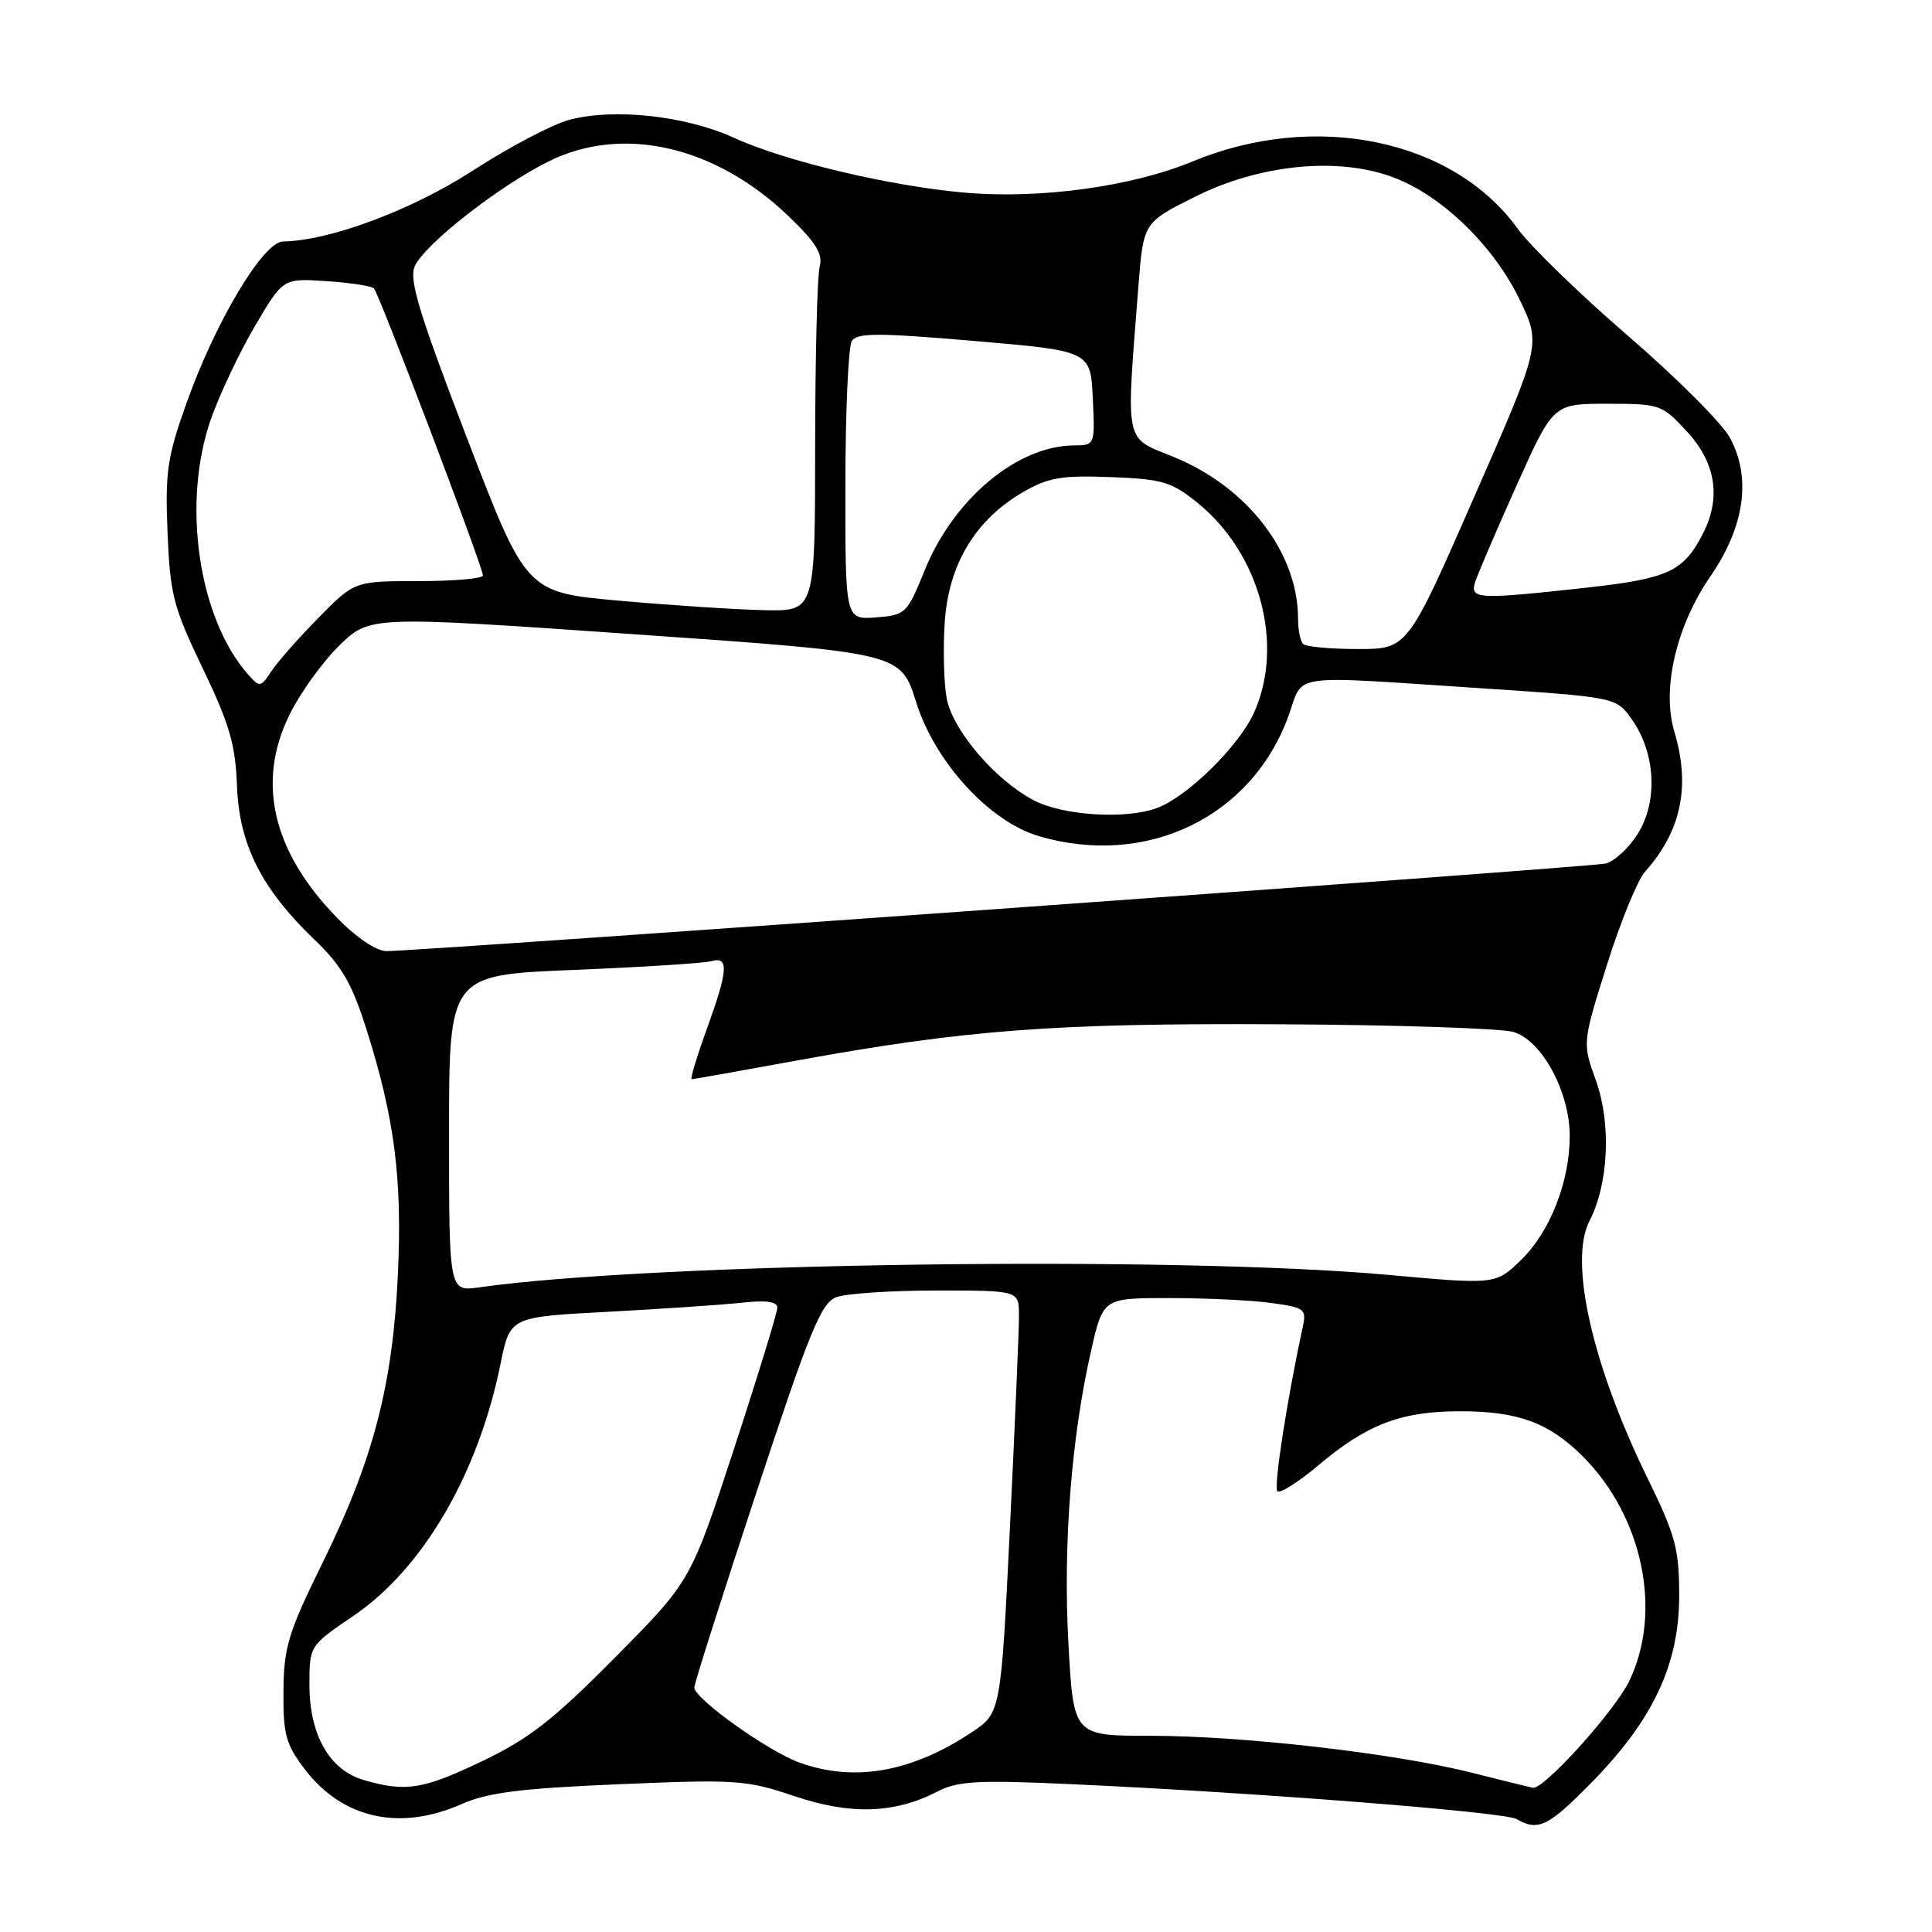 <?xml version="1.0" encoding="UTF-8" standalone="no"?>
<!DOCTYPE svg PUBLIC "-//W3C//DTD SVG 1.1//EN" "http://www.w3.org/Graphics/SVG/1.1/DTD/svg11.dtd" >
<svg xmlns="http://www.w3.org/2000/svg" xmlns:xlink="http://www.w3.org/1999/xlink" version="1.1" viewBox="0 0 256 256">
 <g >
 <path fill="currentColor"
d=" M 210.98 236.10 C 219.07 227.83 222.50 220.50 222.50 211.46 C 222.50 205.24 222.02 203.45 218.35 195.96 C 210.97 180.89 207.85 167.12 210.62 161.77 C 213.15 156.87 213.52 148.88 211.47 143.18 C 209.67 138.19 209.67 138.19 212.93 127.84 C 214.72 122.15 216.99 116.60 217.98 115.50 C 222.78 110.13 224.03 104.16 221.85 96.91 C 220.17 91.28 222.11 82.94 226.65 76.35 C 231.18 69.76 232.09 63.29 229.22 58.00 C 228.18 56.08 222.10 50.00 215.72 44.50 C 209.34 39.00 202.75 32.60 201.07 30.27 C 192.52 18.43 174.25 14.67 158.00 21.40 C 149.99 24.72 137.93 26.38 128.00 25.54 C 118.09 24.70 104.08 21.38 97.26 18.26 C 90.86 15.33 81.29 14.29 75.40 15.89 C 73.15 16.50 67.41 19.52 62.66 22.60 C 54.55 27.85 43.73 31.89 37.50 32.00 C 34.87 32.05 28.58 42.57 24.72 53.39 C 22.16 60.57 21.87 62.54 22.20 70.57 C 22.54 78.81 22.97 80.46 26.87 88.57 C 30.40 95.92 31.20 98.67 31.40 104.10 C 31.68 111.89 34.64 117.78 41.69 124.53 C 45.25 127.94 46.63 130.30 48.52 136.28 C 52.28 148.10 53.32 156.17 52.72 168.91 C 52.04 183.55 49.45 193.45 42.78 207.00 C 38.19 216.33 37.61 218.23 37.56 224.07 C 37.51 229.82 37.86 231.12 40.38 234.43 C 45.38 240.98 52.96 242.67 61.14 239.06 C 64.62 237.52 68.96 236.97 82.03 236.42 C 97.57 235.76 98.92 235.85 105.27 238.00 C 112.71 240.51 118.54 240.32 124.21 237.39 C 126.92 235.99 129.52 235.85 141.94 236.41 C 166.62 237.53 199.36 240.10 200.97 241.04 C 203.81 242.70 205.19 242.02 210.98 236.10 Z  M 48.21 235.87 C 43.68 234.56 41.01 229.90 41.00 223.29 C 41.00 218.07 41.00 218.07 46.82 214.12 C 56.06 207.85 63.39 195.28 66.34 180.64 C 67.59 174.50 67.59 174.50 80.54 173.82 C 87.67 173.44 95.64 172.90 98.25 172.62 C 101.51 172.26 103.00 172.46 103.00 173.27 C 103.00 173.91 100.42 182.33 97.26 191.97 C 91.53 209.50 91.53 209.50 81.51 219.61 C 73.33 227.88 70.11 230.39 63.90 233.36 C 56.03 237.12 53.80 237.48 48.21 235.87 Z  M 195.00 234.89 C 184.79 232.31 164.66 230.00 152.38 230.00 C 142.24 230.00 142.24 230.00 141.57 217.75 C 140.85 204.71 141.95 190.49 144.58 178.96 C 146.16 172.00 146.16 172.00 154.94 172.00 C 159.77 172.00 165.85 172.29 168.45 172.65 C 172.91 173.26 173.14 173.44 172.61 175.90 C 170.52 185.55 168.74 197.07 169.26 197.60 C 169.60 197.94 172.05 196.39 174.69 194.16 C 181.16 188.71 185.65 187.00 193.50 187.00 C 201.13 187.00 205.25 188.51 209.69 192.94 C 217.69 200.92 220.32 213.57 215.88 222.75 C 213.94 226.75 204.56 237.15 203.11 236.89 C 202.78 236.83 199.12 235.93 195.00 234.89 Z  M 105.83 233.51 C 101.65 231.97 92.00 225.06 92.00 223.61 C 92.00 223.08 95.71 211.42 100.24 197.71 C 107.28 176.37 108.81 172.64 110.80 171.89 C 112.08 171.40 118.05 171.00 124.07 171.00 C 135.00 171.00 135.00 171.00 135.02 174.25 C 135.03 176.04 134.49 188.63 133.83 202.24 C 132.62 226.98 132.62 226.98 128.71 229.57 C 120.71 234.87 113.09 236.18 105.83 233.51 Z  M 59.50 150.17 C 59.50 129.19 59.50 129.19 76.00 128.52 C 85.08 128.15 93.29 127.63 94.25 127.36 C 96.62 126.69 96.49 128.55 93.62 136.45 C 92.32 140.05 91.43 143.00 91.65 143.00 C 91.88 143.00 98.01 141.91 105.28 140.58 C 127.90 136.45 139.66 135.56 169.50 135.72 C 184.90 135.80 198.85 136.26 200.50 136.73 C 204.28 137.80 208.00 144.66 208.00 150.53 C 208.00 156.57 205.38 163.24 201.55 166.95 C 198.18 170.22 198.18 170.22 183.84 168.92 C 155.53 166.37 86.47 167.32 63.50 170.58 C 59.50 171.15 59.50 171.15 59.50 150.17 Z  M 44.60 121.55 C 36.12 112.82 33.97 103.66 38.33 94.77 C 39.74 91.87 42.72 87.72 44.95 85.55 C 49.00 81.60 49.00 81.60 84.17 84.05 C 119.34 86.50 119.34 86.50 121.38 93.00 C 123.87 100.96 131.08 108.85 137.62 110.78 C 151.95 115.02 165.94 108.25 170.77 94.75 C 172.77 89.17 170.46 89.50 195.82 91.17 C 214.14 92.38 214.14 92.38 216.20 95.28 C 219.36 99.72 219.72 106.11 217.04 110.44 C 215.83 112.40 213.86 114.20 212.67 114.44 C 210.29 114.92 54.91 126.07 51.21 126.03 C 49.84 126.01 47.19 124.22 44.60 121.55 Z  M 136.93 106.02 C 131.84 103.33 126.23 96.75 125.44 92.54 C 125.07 90.57 124.95 86.05 125.18 82.50 C 125.67 74.81 129.23 68.88 135.54 65.22 C 138.90 63.27 140.66 62.97 147.16 63.22 C 154.02 63.48 155.22 63.83 158.66 66.61 C 166.98 73.34 170.24 85.49 166.13 94.50 C 164.15 98.86 157.37 105.53 153.38 107.04 C 149.26 108.61 140.83 108.09 136.93 106.02 Z  M 32.85 89.34 C 26.27 81.87 24.06 66.61 27.95 55.53 C 29.10 52.25 31.72 46.71 33.77 43.22 C 37.50 36.87 37.50 36.87 43.23 37.25 C 46.38 37.46 49.22 37.89 49.55 38.22 C 50.23 38.90 63.98 75.11 63.99 76.25 C 64.00 76.66 60.17 77.00 55.50 77.00 C 46.99 77.00 46.99 77.00 42.25 81.81 C 39.64 84.46 36.82 87.65 35.99 88.90 C 34.53 91.11 34.42 91.12 32.85 89.34 Z  M 172.67 85.33 C 172.30 84.97 172.00 83.47 172.00 82.01 C 172.00 73.23 165.31 64.53 155.48 60.53 C 148.92 57.87 149.19 59.19 150.84 38.00 C 151.50 29.50 151.50 29.50 158.28 26.10 C 166.95 21.75 177.39 20.73 184.73 23.54 C 191.14 25.98 197.99 32.66 201.39 39.76 C 204.20 45.65 204.20 45.65 195.35 65.82 C 186.51 86.00 186.51 86.00 179.92 86.00 C 176.30 86.00 173.03 85.70 172.67 85.33 Z  M 112.02 64.31 C 112.02 54.51 112.41 45.91 112.87 45.18 C 113.56 44.09 116.35 44.09 129.10 45.18 C 144.50 46.50 144.50 46.50 144.80 52.75 C 145.10 58.99 145.09 59.00 142.30 59.02 C 134.75 59.08 126.35 66.12 122.51 75.60 C 120.19 81.32 119.99 81.51 116.06 81.81 C 112.00 82.11 112.00 82.11 112.02 64.31 Z  M 82.12 79.60 C 69.73 78.50 69.73 78.50 61.86 58.00 C 55.55 41.58 54.18 37.06 54.95 35.30 C 56.22 32.39 66.16 24.61 72.75 21.36 C 82.54 16.53 94.77 19.33 104.47 28.63 C 108.12 32.13 109.06 33.64 108.61 35.33 C 108.29 36.52 108.02 47.29 108.01 59.25 C 108.00 81.00 108.00 81.00 101.25 80.85 C 97.54 80.77 88.93 80.21 82.12 79.60 Z  M 195.47 77.11 C 195.80 76.07 198.26 70.33 200.94 64.36 C 205.81 53.50 205.81 53.50 212.98 53.50 C 219.99 53.50 220.23 53.59 223.58 57.24 C 227.39 61.40 228.08 66.01 225.60 70.80 C 223.05 75.74 221.02 76.67 210.21 77.87 C 195.74 79.46 194.74 79.41 195.47 77.11 Z "/>
</g>
</svg>